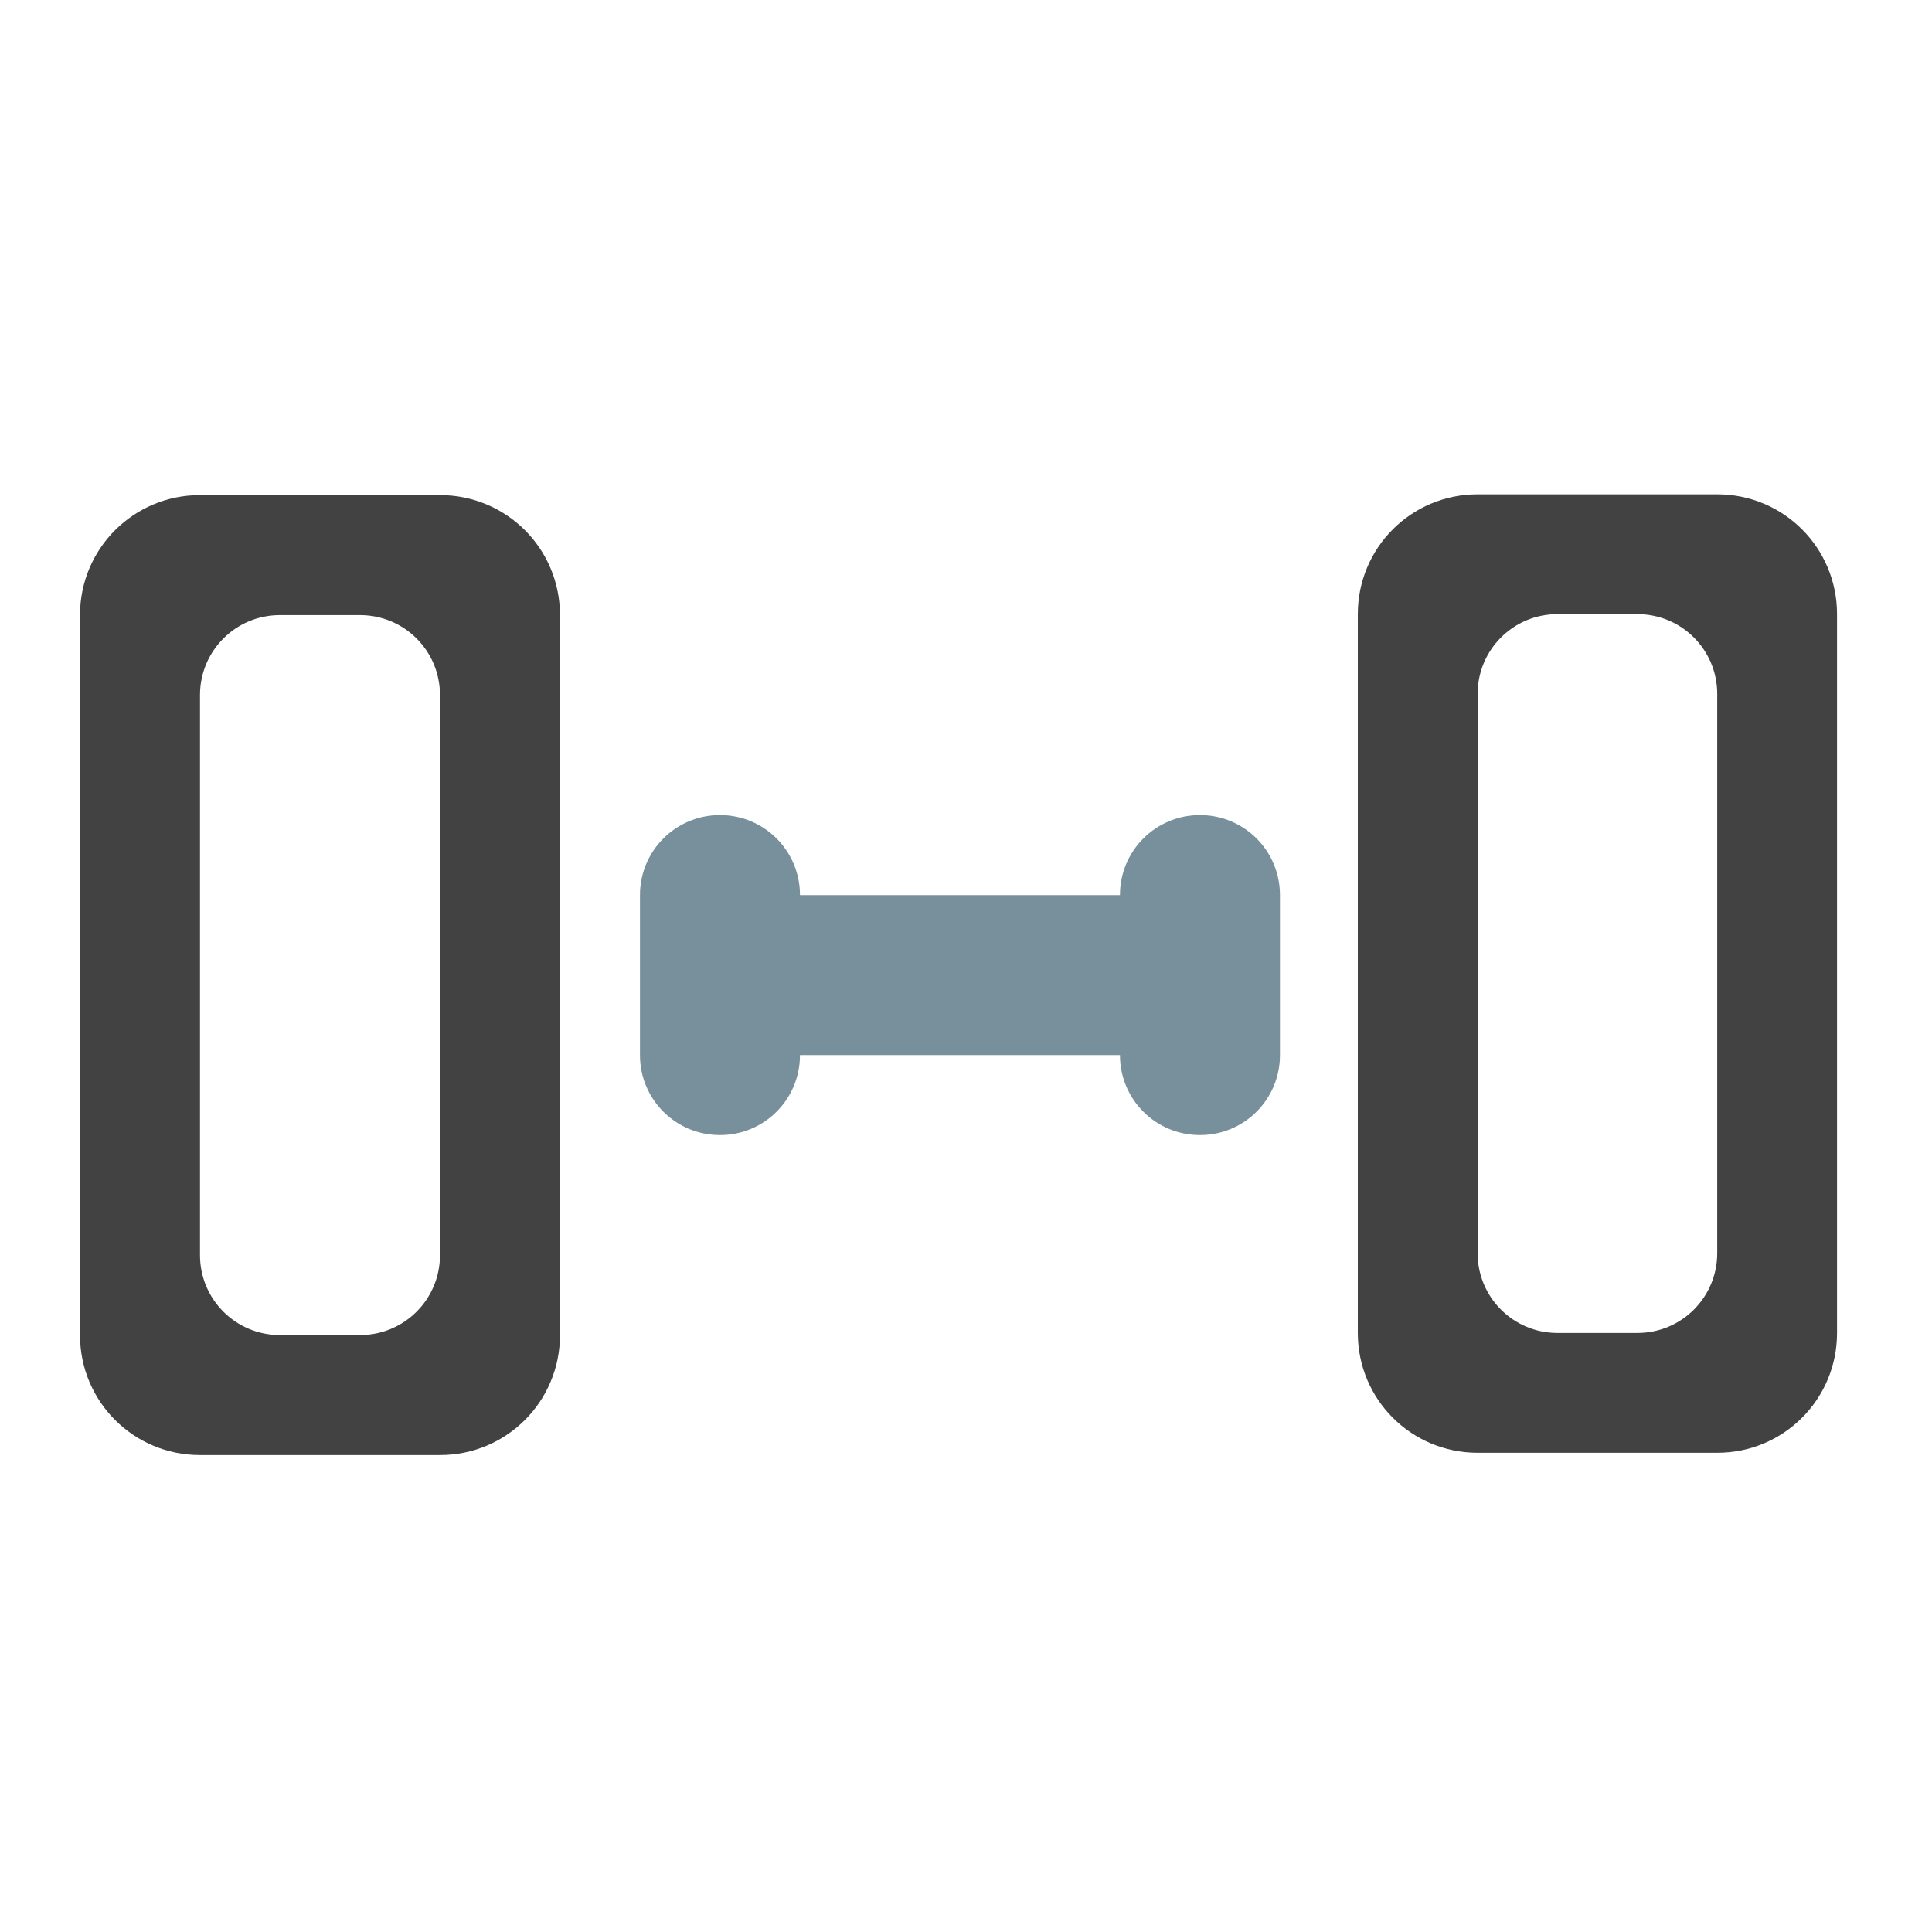 <?xml version="1.0" encoding="UTF-8" standalone="no"?>
<!-- Created with Inkscape (http://www.inkscape.org/) -->

<svg
   xmlns:dc="http://purl.org/dc/elements/1.1/"
   xmlns:cc="http://creativecommons.org/ns#"
   xmlns:rdf="http://www.w3.org/1999/02/22-rdf-syntax-ns#"
   xmlns:svg="http://www.w3.org/2000/svg"
   xmlns="http://www.w3.org/2000/svg"
   xmlns:sodipodi="http://sodipodi.sourceforge.net/DTD/sodipodi-0.dtd"
   xmlns:inkscape="http://www.inkscape.org/namespaces/inkscape"
   width="512mm"
   height="512mm"
   viewBox="0 0 512 512"
   version="1.1"
   id="svg3705"
   inkscape:version="0.92.2 2405546, 2018-03-11"
   sodipodi:docname="distribute-horizontal-x.svg">
  <defs
     id="defs3699" />
  <sodipodi:namedview
     id="base"
     pagecolor="#ffffff"
     bordercolor="#666666"
     borderopacity="1.0"
     inkscape:pageopacity="0.0"
     inkscape:pageshadow="2"
     inkscape:zoom="0.21342366"
     inkscape:cx="531.85262"
     inkscape:cy="1009.9349"
     inkscape:document-units="mm"
     inkscape:current-layer="layer1"
     showgrid="true"
     showguides="true"
     inkscape:guide-bbox="true"
     inkscape:window-width="1920"
     inkscape:window-height="1021"
     inkscape:window-x="0"
     inkscape:window-y="30"
     inkscape:window-maximized="1"
     inkscape:measure-start="0,0"
     inkscape:measure-end="0,0">
    <inkscape:grid
       type="xygrid"
       id="grid3707" />
    <sodipodi:guide
       position="719.667,486.833"
       orientation="0,1"
       id="guide3711"
       inkscape:locked="false" />
    <sodipodi:guide
       position="-158.75,21.167"
       orientation="0,1"
       id="guide3715"
       inkscape:locked="false" />
    <sodipodi:guide
       position="254,317.5"
       orientation="1,0"
       id="guide3717"
       inkscape:locked="false" />
    <sodipodi:guide
       position="381,254"
       orientation="0,1"
       id="guide3742"
       inkscape:locked="false" />
    <sodipodi:guide
       position="359.833,254"
       orientation="4.2706773e-08,-1"
       id="guide3744"
       inkscape:locked="false" />
    <sodipodi:guide
       position="243.417,486.833"
       orientation="0,1"
       id="guide3748"
       inkscape:locked="false" />
    <sodipodi:guide
       position="412.75,486.833"
       orientation="0,1"
       id="guide888"
       inkscape:locked="false" />
    <sodipodi:guide
       position="381,21.167"
       orientation="0,1"
       id="guide890"
       inkscape:locked="false" />
    <sodipodi:guide
       position="211.667,412.75"
       orientation="1,0"
       id="guide976"
       inkscape:locked="false" />
    <sodipodi:guide
       position="275.167,359.833"
       orientation="1,0"
       id="guide978"
       inkscape:locked="false" />
    <sodipodi:guide
       position="211.667,254"
       orientation="0,1"
       id="guide1042"
       inkscape:locked="false" />
    <sodipodi:guide
       position="381,486.833"
       orientation="0,1"
       id="guide1044"
       inkscape:locked="false" />
    <sodipodi:guide
       position="370.417,21.167"
       orientation="-3.774936e-09,-1"
       id="guide1046"
       inkscape:locked="false" />
    <sodipodi:guide
       position="84.667,370.417"
       orientation="1,0"
       id="guide858"
       inkscape:locked="false" />
  </sodipodi:namedview>
  <g
     inkscape:label="Layer 1"
     inkscape:groupmode="layer"
     id="layer1"
     transform="translate(0,215)">
    <path
       style="fill:#424242;stroke:none;stroke-width:120.945;stroke-linecap:round;stroke-linejoin:round;stroke-miterlimit:4;stroke-dasharray:none;fill-opacity:1"
       d="M 200 495.117 C 133.52 495.117 80 548.637 80 615.117 L 80 1335.117 C 80 1401.597 133.52 1455.117 200 1455.117 L 440 1455.117 C 506.48 1455.117 560 1401.597 560 1335.117 L 560 615.117 C 560 548.637 506.48 495.117 440 495.117 L 200 495.117 z M 280 615.117 L 360 615.117 C 404.32 615.117 440 650.797 440 695.117 L 440 1255.117 C 440 1299.437 404.32 1335.117 360 1335.117 L 280 1335.117 C 235.68 1335.117 200 1299.437 200 1255.117 L 200 695.117 C 200 650.797 235.68 615.117 280 615.117 z "
       transform="matrix(0.265,0,0,0.265,0,-215)"
       id="rect830" />
    <path
       id="path835"
       d="m 391.583,-84 c -17.59,0 -31.75,14.161 -31.75,31.75 V 138.25 c 0,17.59 14.161,31.75 31.75,31.75 h 63.5 c 17.59,0 31.75,-14.161 31.75,-31.75 V -52.25 c 0,-17.589 -14.16,-31.75 -31.75,-31.75 z M 412.75,-52.25 h 21.167 c 11.726,0 21.167,9.44 21.167,21.167 V 117.083 c 0,11.726 -9.44,21.167 -21.167,21.167 H 412.75 c -11.726,0 -21.167,-9.44 -21.167,-21.167 V -31.084 c 0,-11.726 9.44,-21.167 21.167,-21.167 z"
       style="fill:#424242;stroke:none;stroke-width:32;stroke-linecap:round;stroke-linejoin:round;stroke-miterlimit:4;stroke-dasharray:none;fill-opacity:1"
       inkscape:connector-curvature="0" />
    <path
       style="fill:#78909c;stroke:none;stroke-width:120.945;stroke-linecap:round;stroke-linejoin:round;stroke-miterlimit:4;stroke-dasharray:none"
       d="M 720 815.117 C 675.68 815.117 640 850.797 640 895.117 L 640 1055.117 C 640 1099.437 675.68 1135.117 720 1135.117 C 764.32 1135.117 800 1099.437 800 1055.117 L 1120 1055.117 C 1120 1099.437 1155.68 1135.117 1200 1135.117 C 1244.32 1135.117 1280 1099.437 1280 1055.117 L 1280 895.117 C 1280 850.797 1244.32 815.117 1200 815.117 C 1155.68 815.117 1120 850.797 1120 895.117 L 800 895.117 C 800 850.797 764.32 815.117 720 815.117 z "
       transform="matrix(0.265,0,0,0.265,0,-215)"
       id="rect837" />
  </g>
</svg>

